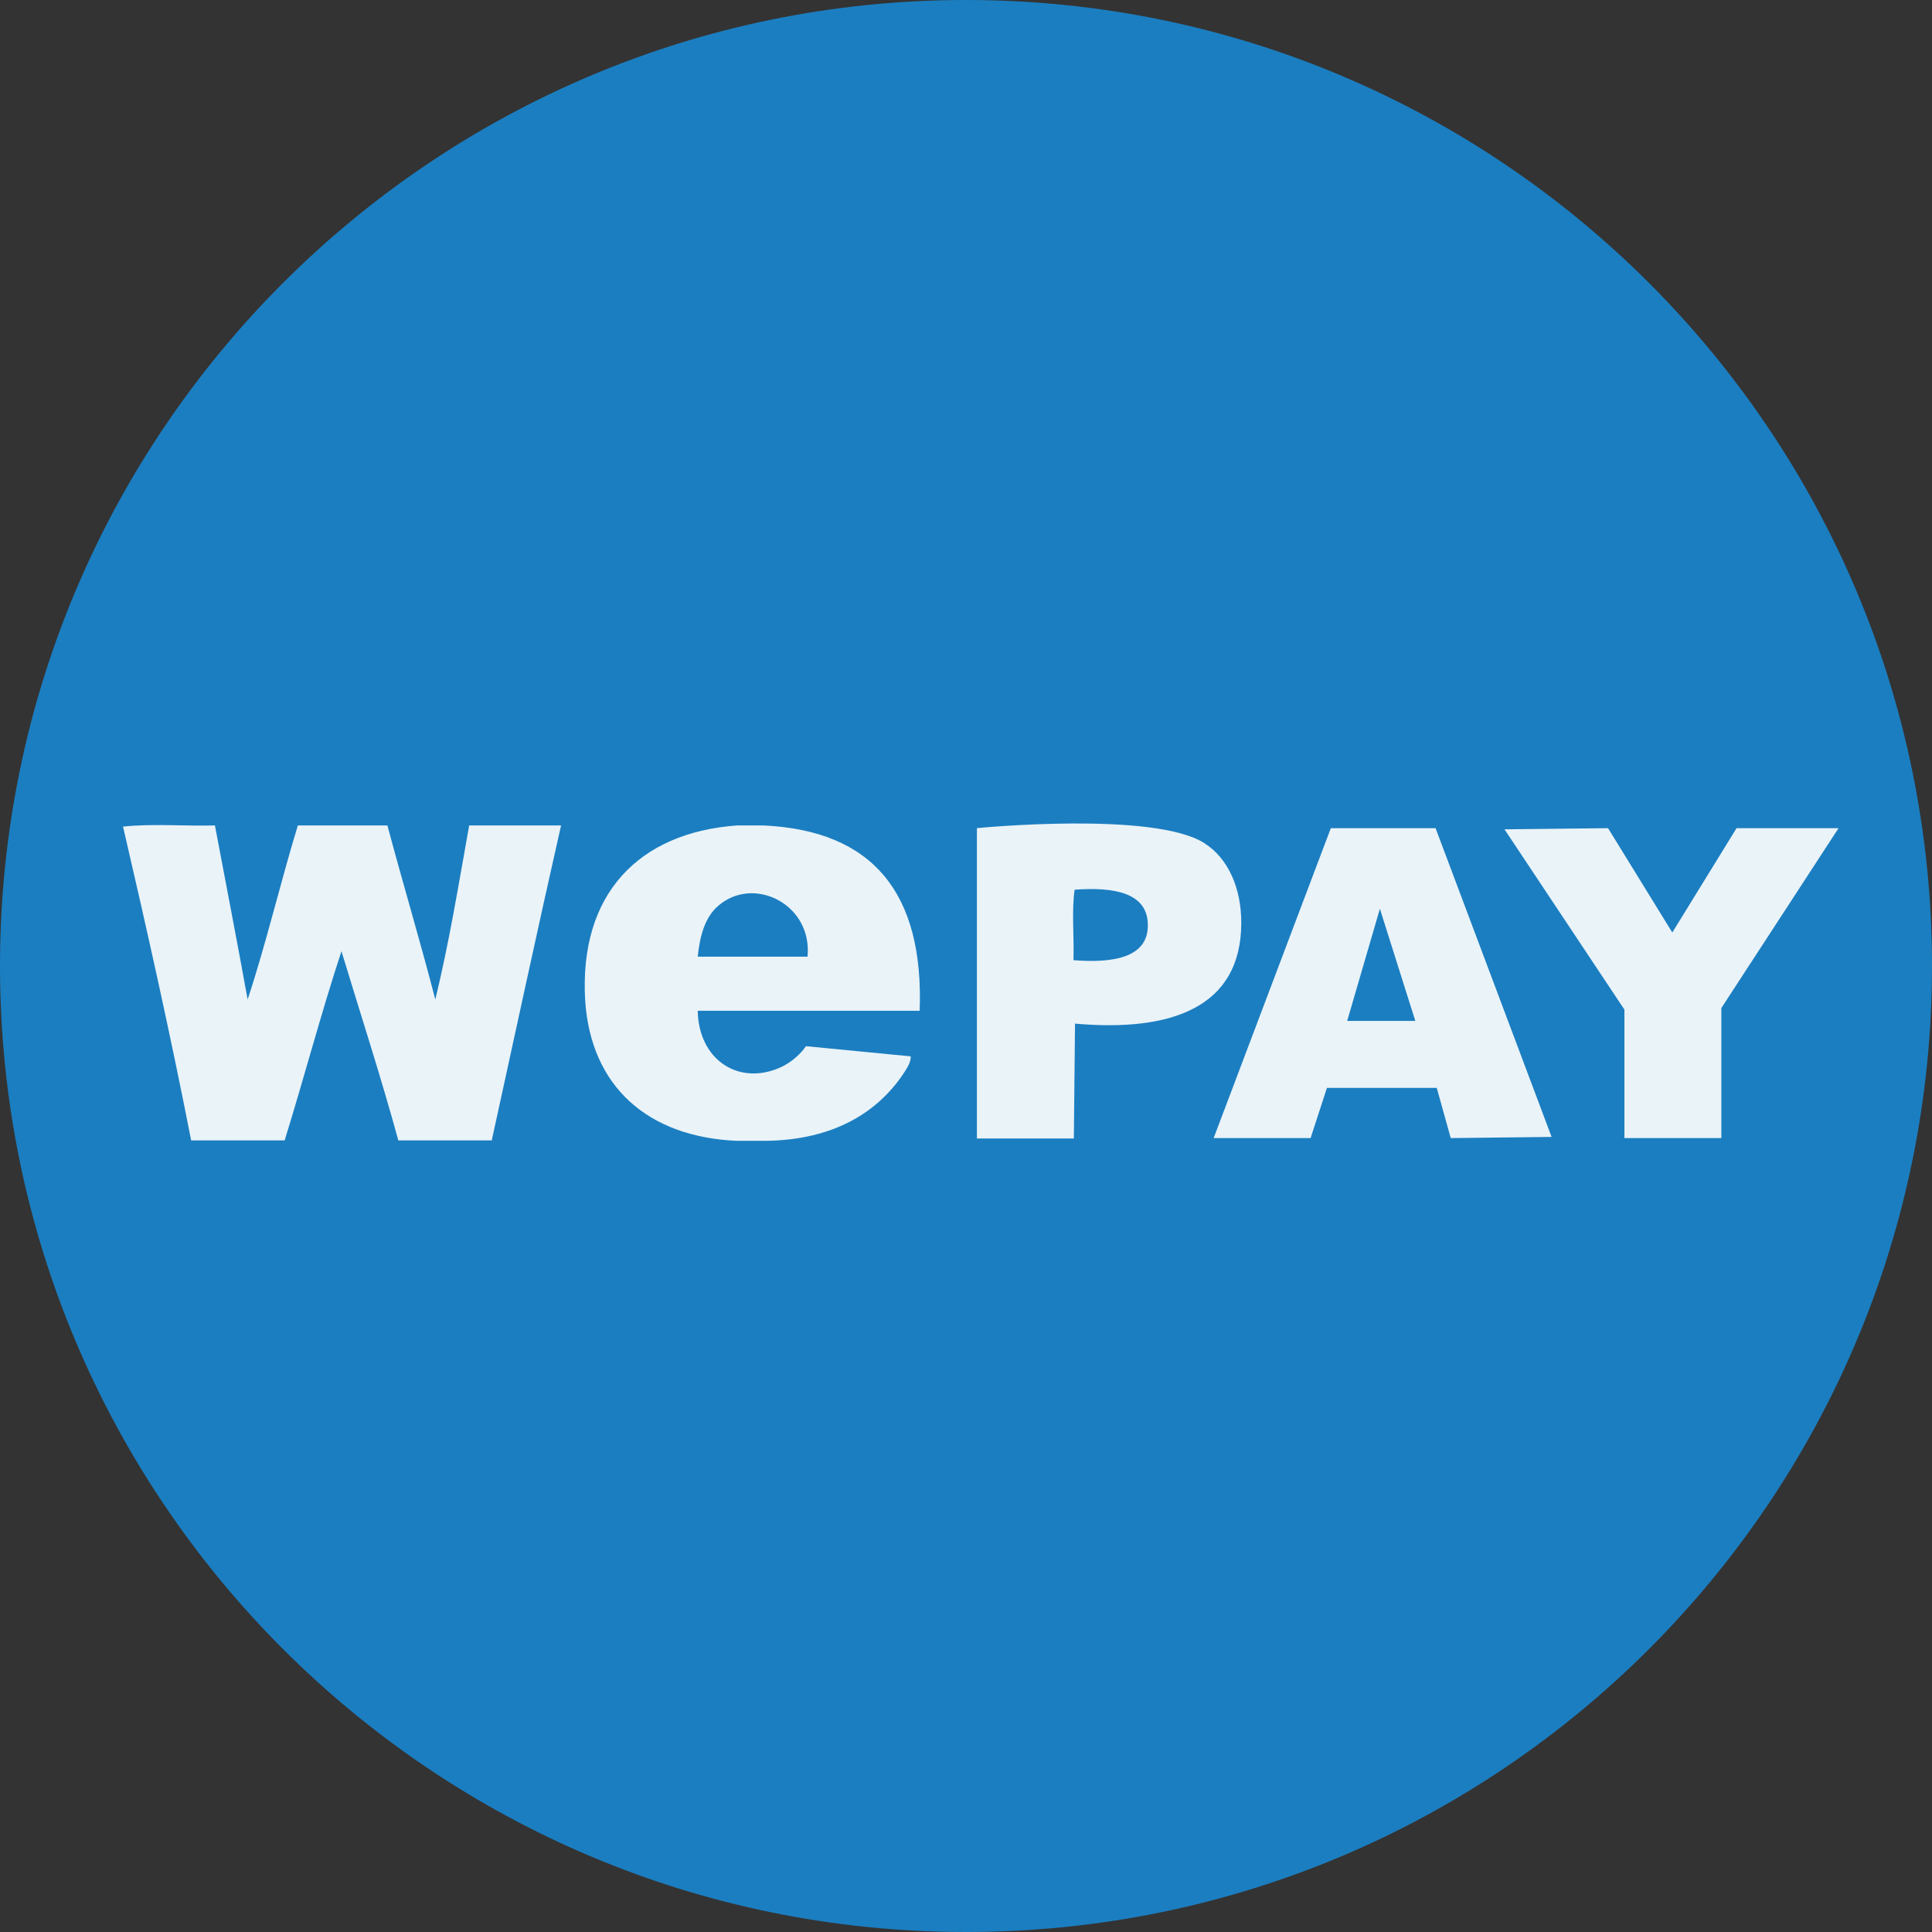 <svg xmlns="http://www.w3.org/2000/svg" width="500" height="500" version="1.0" viewBox="0 0 375 375"><rect x="0" y="0" width="375" height="375" fill="#333333" stroke="none"/><path fill="#1b7ec1" d="M0 187.5C0 83.965 83.965 0 187.5 0S375 83.965 375 187.5 291.035 375 187.5 375 0 291.035 0 187.5Zm0 0"/><path fill="#eaf3f8" fill-rule="evenodd" d="M23.883 160.445c5.441-.605 12.015-.078 17.836-.226 2.113 11.258 4.304 22.445 6.347 33.781 3.625-10.957 6.348-22.672 9.746-33.781h17.383c3.024 11.336 6.348 22.367 9.297 33.781 2.645-10.809 4.535-22.371 6.574-33.781h17.836c-4.609 20.328-8.992 40.808-13.453 61.136H77.313c-3.403-12.468-7.333-24.484-11.036-36.726-3.93 11.941-7.254 24.562-11.03 36.726H37.104c-4.003-20.48-8.539-40.734-13.222-60.91M143.063 160.219h5.14c21.16.98 31.137 13.074 30.305 35.972H135.43c.152 9.22 7.48 14.36 15.418 11.262 3.703-1.437 5.59-4.387 5.59-4.387l20.332 1.97c.074 1.132-.758 2.339-1.438 3.398-5.137 7.632-13.68 12.773-26.45 13h-5.894c-17.234-.758-28.265-10.504-29.398-27.133-1.285-20.86 10.504-32.723 29.472-34.082m-3.703 15.644c-2.418 2.114-3.476 5.442-3.93 9.825h21.313c.98-10.204-10.504-15.872-17.383-9.825M189.54 160.746s34.538-3.398 44.288 2.95c4.684 3.023 7.102 8.84 7.102 15.413 0 16.403-13.528 21.239-32.27 19.575l-.226 22.296h-18.817v-60.234Zm33.253 18.82c0-6.425-6.8-7.406-14.207-6.879-.606 4.083-.078 9.22-.227 13.68 7.407.606 14.508-.379 14.434-6.8M258.313 160.746h20.332l22.52 59.93-19.575.226-2.719-9.746H257.56l-3.176 9.746h-18.817Zm3.175 37.41h13.223l-6.875-21.765ZM292.02 160.973l20.101-.227L324.594 181l12.469-20.254h19.8l-22.75 34.914v25.242h-18.816v-24.937Zm0 0"/></svg>